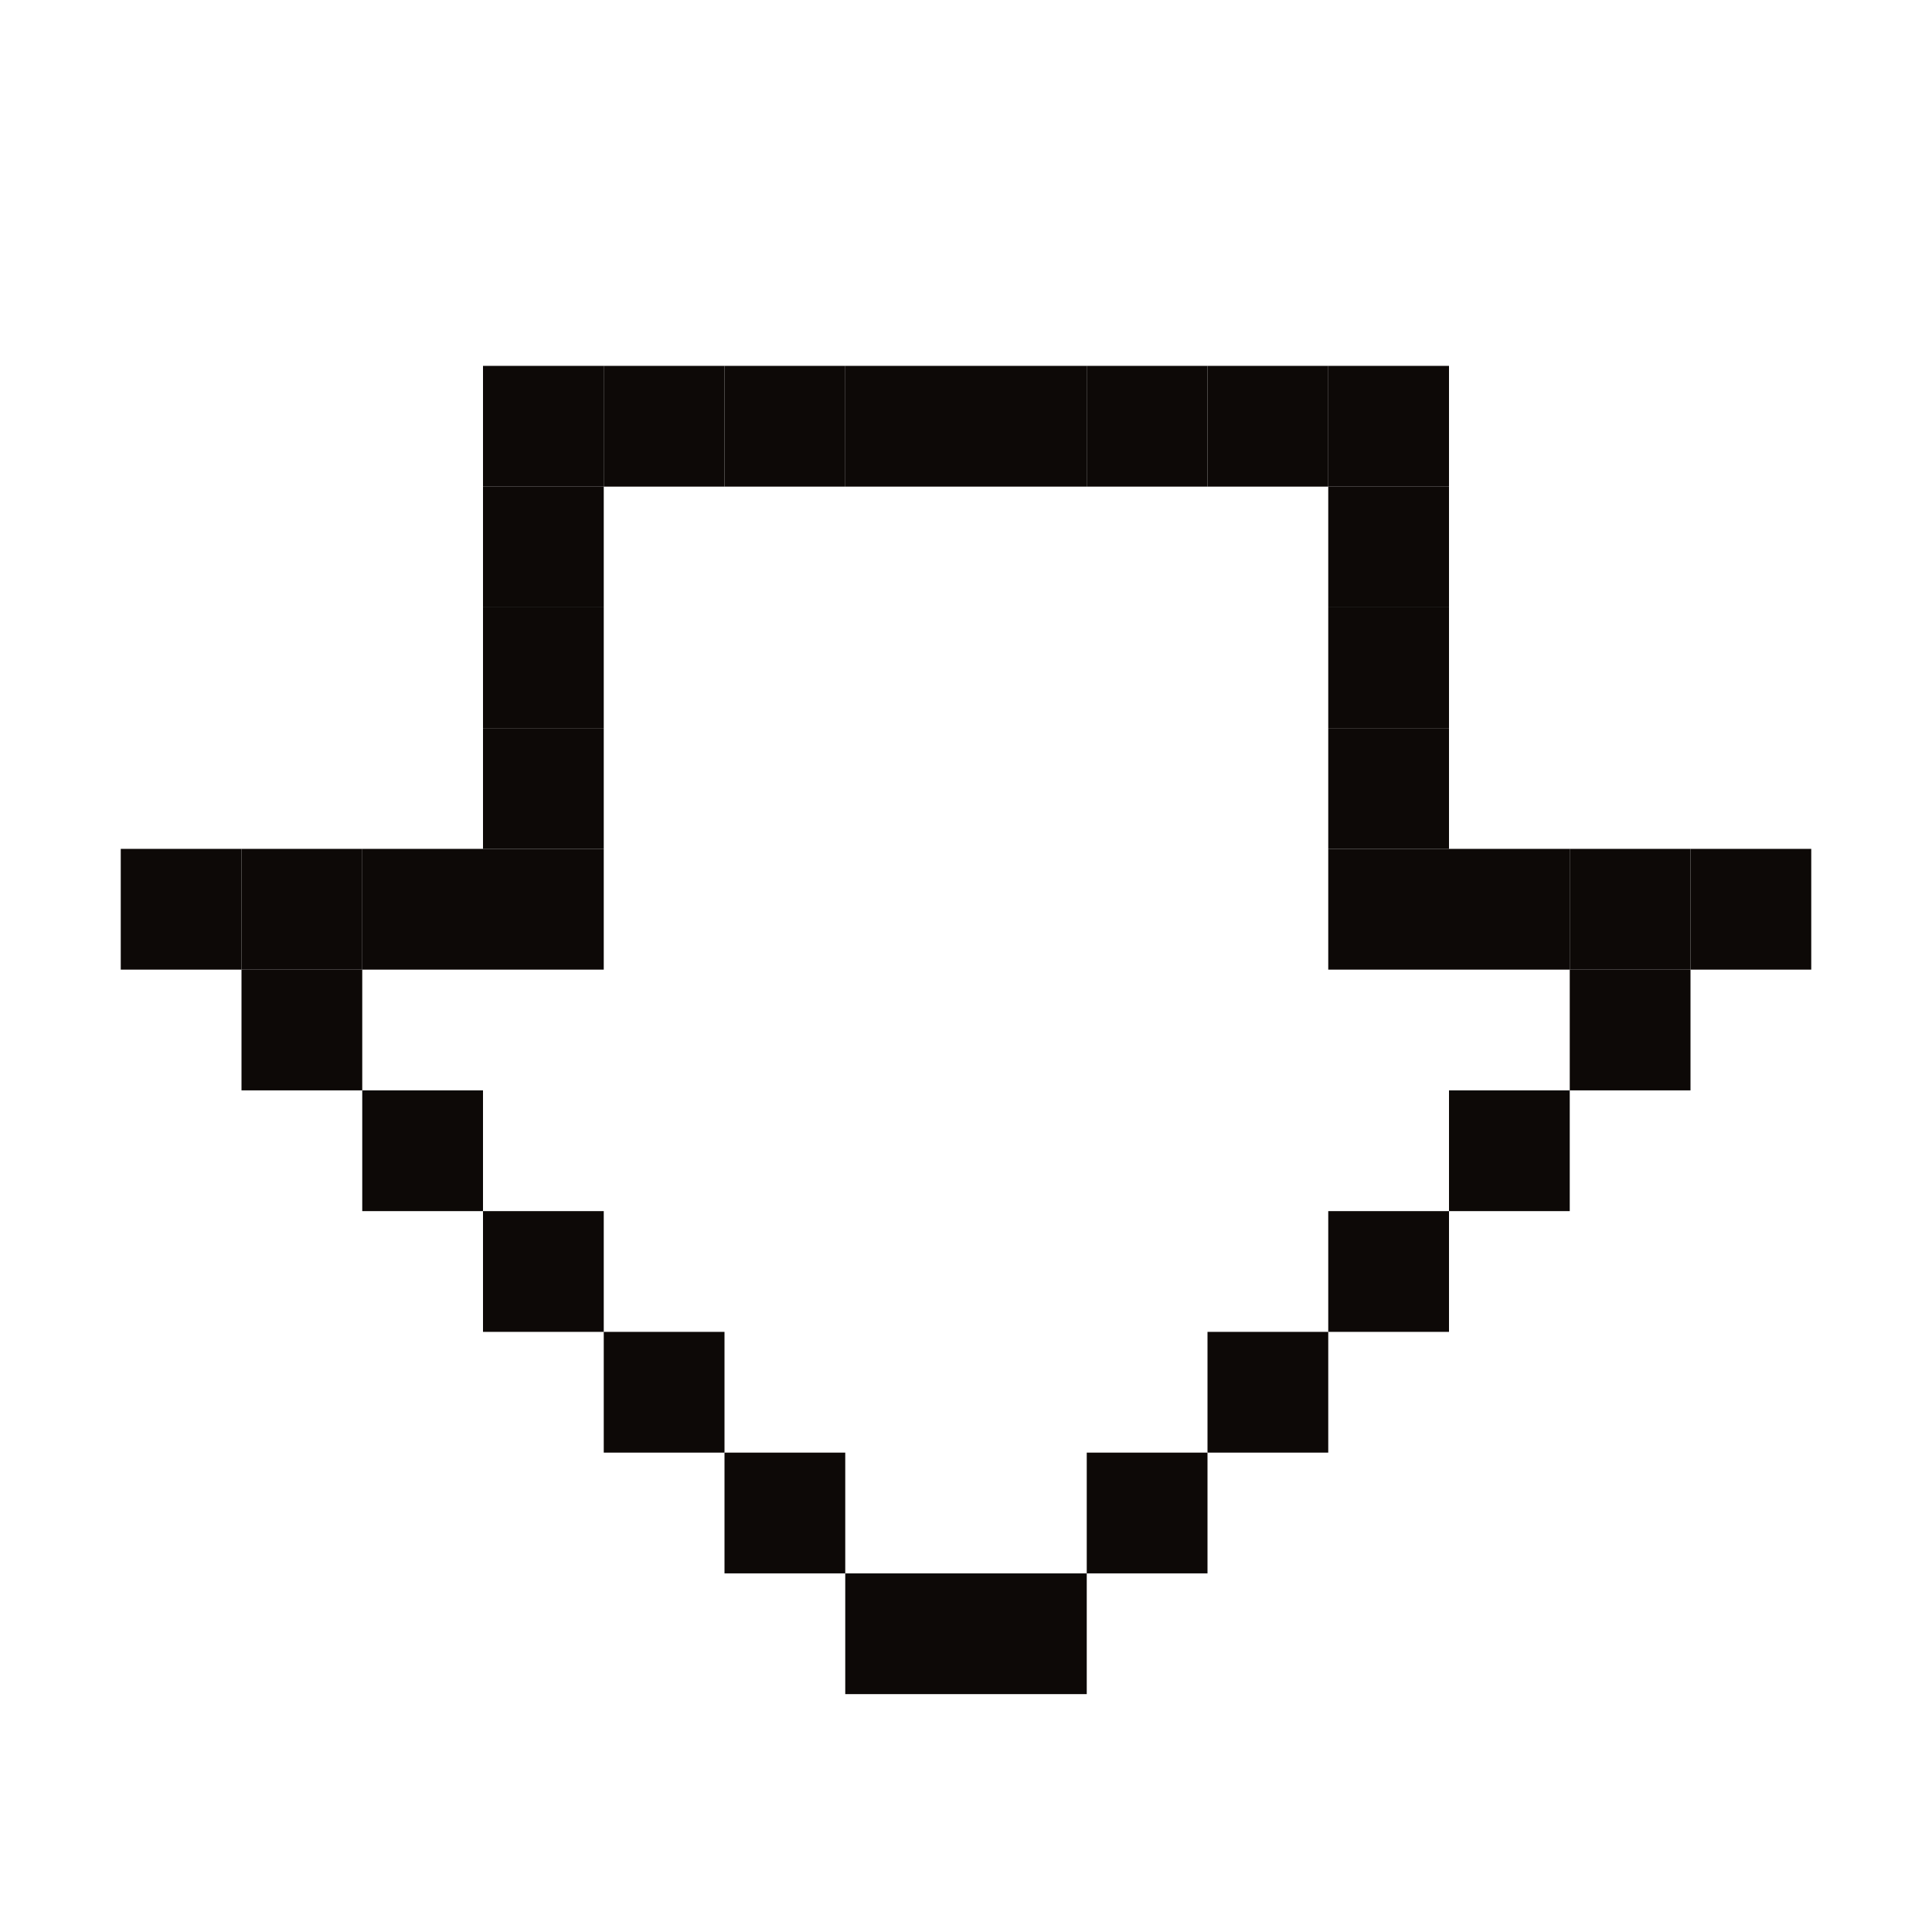 <?xml version="1.0" encoding="UTF-8"?>
<svg id="Layer_1" data-name="Layer 1" xmlns="http://www.w3.org/2000/svg" viewBox="0 0 16 16">
  <defs>
    <style>
      .cls-1 {
        fill: #0d0907;
        stroke-width: 0px;
      }
    </style>
  </defs>
  <rect class="cls-1" x="1" y="7.03" width="1" height="1"/>
  <rect class="cls-1" x="2" y="7.03" width="1" height="1"/>
  <rect class="cls-1" x="2" y="8.03" width="1" height="1"/>
  <rect class="cls-1" x="3" y="7.03" width="1" height="1"/>
  <rect class="cls-1" x="3" y="9.03" width="1" height="1"/>
  <rect class="cls-1" x="4" y="3.03" width="1" height="1"/>
  <rect class="cls-1" x="4" y="4.03" width="1" height="1"/>
  <rect class="cls-1" x="4" y="5.03" width="1" height="1"/>
  <rect class="cls-1" x="4" y="6.03" width="1" height="1"/>
  <rect class="cls-1" x="4" y="7.03" width="1" height="1"/>
  <rect class="cls-1" x="4" y="10.03" width="1" height="1"/>
  <rect class="cls-1" x="5" y="3.03" width="1" height="1"/>
  <rect class="cls-1" x="5" y="11.03" width="1" height="1"/>
  <rect class="cls-1" x="6" y="3.03" width="1" height="1"/>
  <rect class="cls-1" x="6" y="12.03" width="1" height="1"/>
  <rect class="cls-1" x="7" y="3.03" width="1" height="1"/>
  <rect class="cls-1" x="7" y="13.03" width="1" height="1"/>
  <rect class="cls-1" x="8" y="3.03" width="1" height="1"/>
  <rect class="cls-1" x="8" y="13.03" width="1" height="1"/>
  <rect class="cls-1" x="9" y="3.03" width="1" height="1"/>
  <rect class="cls-1" x="9" y="12.03" width="1" height="1"/>
  <rect class="cls-1" x="10" y="3.03" width="1" height="1"/>
  <rect class="cls-1" x="10" y="11.03" width="1" height="1"/>
  <rect class="cls-1" x="11" y="3.03" width="1" height="1"/>
  <rect class="cls-1" x="11" y="4.03" width="1" height="1"/>
  <rect class="cls-1" x="11" y="5.03" width="1" height="1"/>
  <rect class="cls-1" x="11" y="6.03" width="1" height="1"/>
  <rect class="cls-1" x="11" y="7.03" width="1" height="1"/>
  <rect class="cls-1" x="11" y="10.03" width="1" height="1"/>
  <rect class="cls-1" x="12" y="7.03" width="1" height="1"/>
  <rect class="cls-1" x="12" y="9.03" width="1" height="1"/>
  <rect class="cls-1" x="13" y="7.03" width="1" height="1"/>
  <rect class="cls-1" x="13" y="8.03" width="1" height="1"/>
  <rect class="cls-1" x="14" y="7.03" width="1" height="1"/>
</svg>